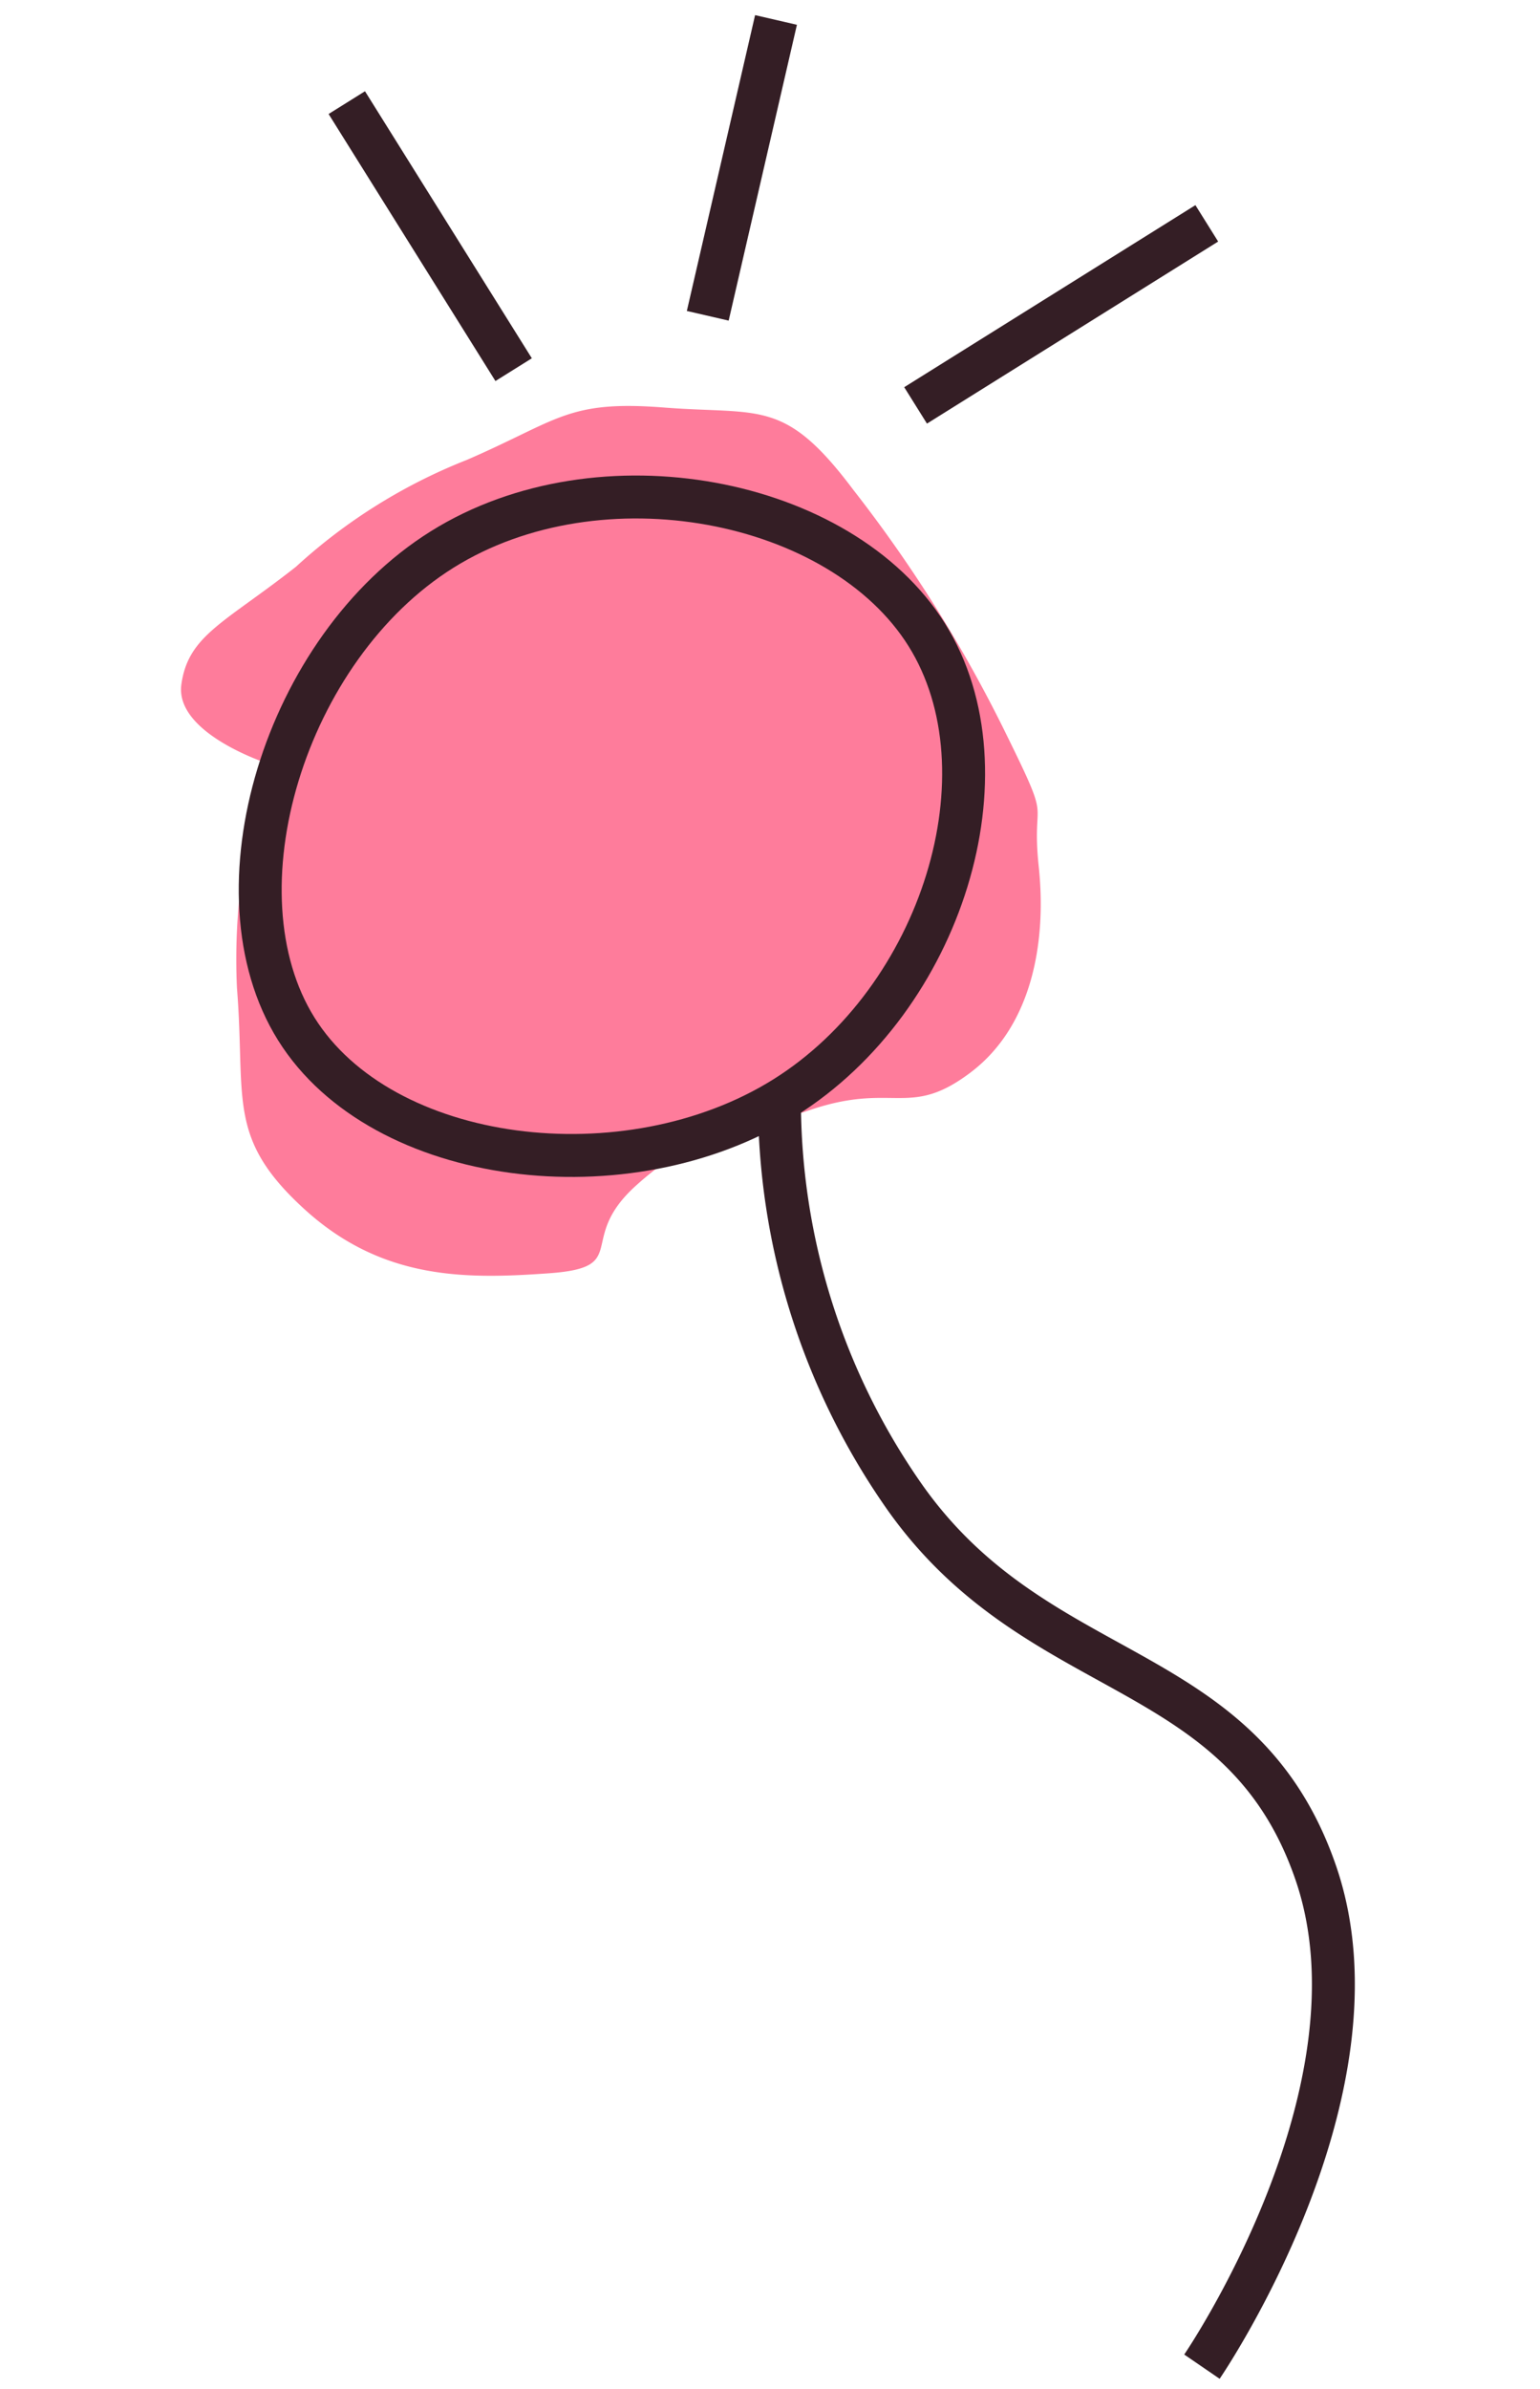 <svg xmlns="http://www.w3.org/2000/svg" width="35.878" height="55.637" viewBox="0 0 35.878 55.637">
  <g id="balloon" transform="matrix(0.848, -0.53, 0.53, 0.848, -219.032, 54.108)">
    <path id="Path_21" data-name="Path 21" d="M211.152,89.394a14.4,14.4,0,0,0-3.383,4.044c-1.2,2.311-2.063,2.826-1.4,5.2s2.331,3.383,4.044,4.291.928-.33,2.806-.66,2.373.186,4.374.66,1.836,1.4,3.631,1.238,3.115-1.65,3.879-3.218.743-.536.99-2.971a32.237,32.237,0,0,0,0-6.767c-.227-2.661-.908-2.62-2.723-3.961s-2.228-1.052-4.539-1.4a12.862,12.862,0,0,0-4.7,0c-2.1.227-2.971.021-3.714.908S211.152,89.394,211.152,89.394Z" transform="translate(-0.866 -0.799)" fill="#fe7c9b"/>
    <path id="Path_4" data-name="Path 4" d="M224.686,62.11c-4.331,0-8.8,3.905-8.8,7.669s4.473,7.385,8.8,7.385,8.521-3.621,8.521-7.385S229.017,62.11,224.686,62.11Z" transform="translate(-8.318 24.405)" fill="none" stroke="#341e25" stroke-width="1"/>
    <path id="Path_5" data-name="Path 5" d="M224.226,76.888a16.087,16.087,0,0,0-2.421,9.294c.266,5.468,4.7,7.348,3.487,12.578s-8.344,8.344-8.344,8.344" transform="translate(-8 24.681)" fill="none" stroke="#341e25" stroke-width="1"/>
    <line id="Line_1" data-name="Line 1" y1="5" x2="5" transform="translate(224.5 80.179)" fill="none" stroke="#341e25" stroke-width="1"/>
    <line id="Line_2" data-name="Line 2" y1="7.334" transform="translate(220 76.512)" fill="none" stroke="#341e25" stroke-width="1"/>
    <line id="Line_3" data-name="Line 3" x2="8" transform="translate(227.5 89.515)" fill="none" stroke="#341e25" stroke-width="1"/>
  </g>
</svg>
